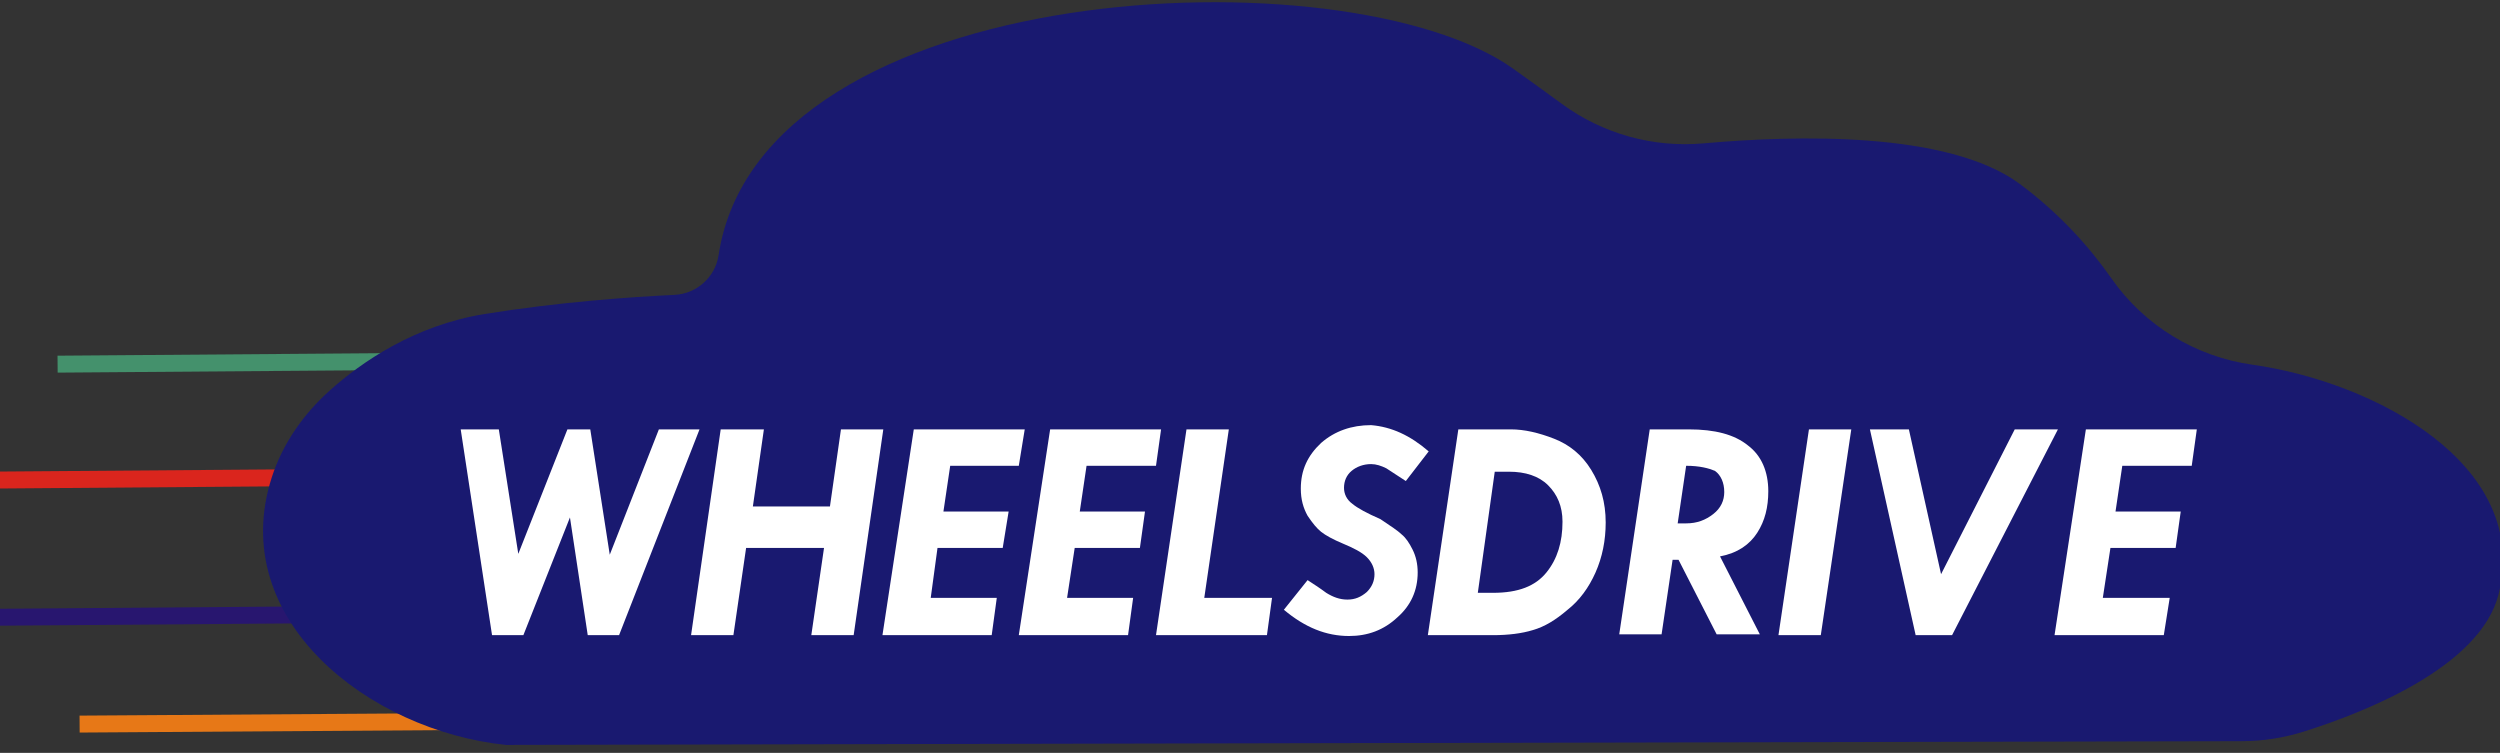<?xml version="1.0" encoding="utf-8"?>
<!-- Generator: Adobe Illustrator 26.0.1, SVG Export Plug-In . SVG Version: 6.00 Build 0)  -->
<svg version="1.1" id="Layer_1" xmlns="http://www.w3.org/2000/svg" xmlns:xlink="http://www.w3.org/1999/xlink" x="0px" y="0px"
	 viewBox="0 0 295.2 88.9" style="enable-background:new 0 0 295.2 88.9;" xml:space="preserve">
<rect x="0" y="0" width="295.2" height="88.9" fill="#333333" stroke="none"/>
<style type="text/css">
	.st0{fill:none;stroke:#44916C;stroke-width:2;stroke-miterlimit:288.008;}
	.st1{fill:none;stroke:#DA251D;stroke-width:2;stroke-miterlimit:288.008;}
	.st2{fill:none;stroke:#28166F;stroke-width:2;stroke-miterlimit:288.008;}
	.st3{fill:none;stroke:#E77817;stroke-width:2;stroke-miterlimit:288.008;}
	.st4{fill-rule:evenodd;clip-rule:evenodd;fill:#191970;}
	.st5{fill:#FFFFFF;}
</style>
<g id="_92679072">
	<line id="_92200664" class="st0" x1="45.7" y1="42.7" x2="6.8" y2="43"/>
	<line id="_92673384" class="st1" x1="36.4" y1="56.4" x2="-2.4" y2="56.7"/>
	<line id="_92673912" class="st2" x1="36.4" y1="72.6" x2="-2.4" y2="72.9"/>
	<line id="_91193856" class="st3" x1="54.4" y1="85.2" x2="9.4" y2="85.5"/>
	<path id="_92678544" class="st4" d="M59.73,87.96C43.55,86.28,26.67,73.13,32.1,56.34c1.29-3.98,3.74-7.46,6.86-10.25
		c3.71-3.32,9.96-7.66,18.25-9.01c8.8-1.42,17.3-2.02,22.43-2.26c2.63-0.13,4.82-2.09,5.21-4.69C89.83-2.75,159.05-5.84,178.66,8.1
		c2.22,1.58,4.12,2.96,5.73,4.14c4.83,3.55,10.77,5.22,16.74,4.69c10.95-0.98,28.86-1.44,37.3,4.74c4.84,3.58,8.39,7.62,10.92,11.25
		c3.89,5.55,9.93,9.21,16.65,10.15c14.22,2,32.89,11.71,29.03,27.11c-2.19,8.63-15.97,13.99-22.95,16.19
		c-2.4,0.76-4.9,1.15-7.42,1.15L59.73,87.96L59.73,87.96z"/>
	<polygon id="_92200736" class="st5" points="54.4,50.7 58.9,50.7 61.2,65.4 67,50.7 69.7,50.7 72,65.5 77.8,50.7 82.6,50.7 
		73.1,75 69.4,75 67.3,61.1 61.8,75 58.1,75 	"/>
	<polygon id="_922007361" class="st5" points="85.1,50.7 90.2,50.7 88.9,59.8 98,59.8 99.3,50.7 104.3,50.7 100.8,75 95.8,75 
		97.3,64.7 88.1,64.7 86.6,75 81.6,75 	"/>
	<polygon id="_9220073612" class="st5" points="107.9,50.7 121,50.7 120.3,55 112.2,55 111.4,60.4 119.1,60.4 118.4,64.7 
		110.7,64.7 109.9,70.6 117.7,70.6 117.1,75 104.2,75 	"/>
	<polygon id="_92200736123" class="st5" points="124,50.7 137.1,50.7 136.5,55 128.3,55 127.5,60.4 135.2,60.4 134.6,64.7 
		126.9,64.7 126,70.6 133.8,70.6 133.2,75 120.3,75 	"/>
	<polygon id="_922007361234" class="st5" points="140.1,50.7 145.1,50.7 142.2,70.6 150.2,70.6 149.6,75 136.5,75 	"/>
	<path id="_9220073612345" class="st5" d="M168.7,53.3l-2.7,3.5c-0.9-0.6-1.7-1.1-2.3-1.5c-0.6-0.3-1.2-0.5-1.8-0.5
		c-0.9,0-1.7,0.3-2.3,0.8s-0.9,1.2-0.9,2c0,0.7,0.3,1.4,1,1.9c0.6,0.5,1.7,1.1,3.3,1.8c1.2,0.8,2.1,1.4,2.5,1.8
		c0.5,0.4,0.9,1,1.3,1.8c0.4,0.8,0.6,1.7,0.6,2.7c0,2.1-0.8,3.9-2.4,5.3c-1.6,1.5-3.5,2.2-5.7,2.2c-2.7,0-5.2-1-7.7-3.1l2.8-3.5
		c0.6,0.4,1.4,0.9,2.2,1.5c0.8,0.5,1.6,0.8,2.5,0.8s1.6-0.3,2.3-0.9c0.6-0.6,0.9-1.3,0.9-2.1c0-0.7-0.3-1.4-0.9-2
		c-0.6-0.6-1.6-1.1-2.8-1.6s-2.1-1-2.6-1.4s-1-1-1.6-1.9c-0.5-0.9-0.8-1.9-0.8-3.2c0-2.2,0.8-3.9,2.4-5.4c1.6-1.4,3.6-2.1,5.9-2.1
		C164.3,50.4,166.5,51.4,168.7,53.3L168.7,53.3z"/>
	<path id="_92200736123456" class="st5" d="M172.2,50.7h6.2c1.6,0,3.3,0.4,5.1,1.1c1.8,0.7,3.3,1.9,4.4,3.7c1.1,1.8,1.7,3.8,1.7,6.2
		c0,2.1-0.4,4.1-1.2,5.9c-0.8,1.8-1.9,3.3-3.3,4.4c-1.4,1.2-2.7,2-4.1,2.4c-1.3,0.4-2.9,0.6-4.7,0.6h-7.7L172.2,50.7z M176.5,55.7
		l-2,14.3h1.8c3,0,5-0.8,6.3-2.4s1.9-3.6,1.9-6c0-1.8-0.6-3.2-1.7-4.3c-1.1-1.1-2.7-1.6-4.6-1.6H176.5L176.5,55.7z"/>
	<path id="_922007361234567" class="st5" d="M194.8,50.7h4.6c3.1,0,5.4,0.6,7,1.9c1.6,1.2,2.4,3.1,2.4,5.4c0,1.9-0.4,3.5-1.3,4.9
		c-0.9,1.4-2.3,2.4-4.4,2.8l4.7,9.2h-5.1l-4.5-8.8h-0.7l-1.3,8.8h-5L194.8,50.7L194.8,50.7z M199.1,55l-1,6.8h1
		c1.3,0,2.3-0.4,3.2-1.1c0.9-0.7,1.3-1.6,1.3-2.6c0-1.1-0.4-2-1.1-2.5C201.8,55.3,200.7,55,199.1,55z"/>
	<polygon id="_9220073612345678" class="st5" points="213.6,50.7 218.6,50.7 215,75 210,75 	"/>
	<polygon id="_92200736123456789" class="st5" points="220.8,50.7 225.4,50.7 229.2,67.8 237.9,50.7 243,50.7 230.5,75 226.2,75 	
		"/>
	<polygon id="_9220073612345678910" class="st5" points="246.3,50.7 259.4,50.7 258.8,55 250.6,55 249.8,60.4 257.5,60.4 
		256.9,64.7 249.2,64.7 248.3,70.6 256.2,70.6 255.5,75 242.6,75 	"/>
</g>
</svg>
